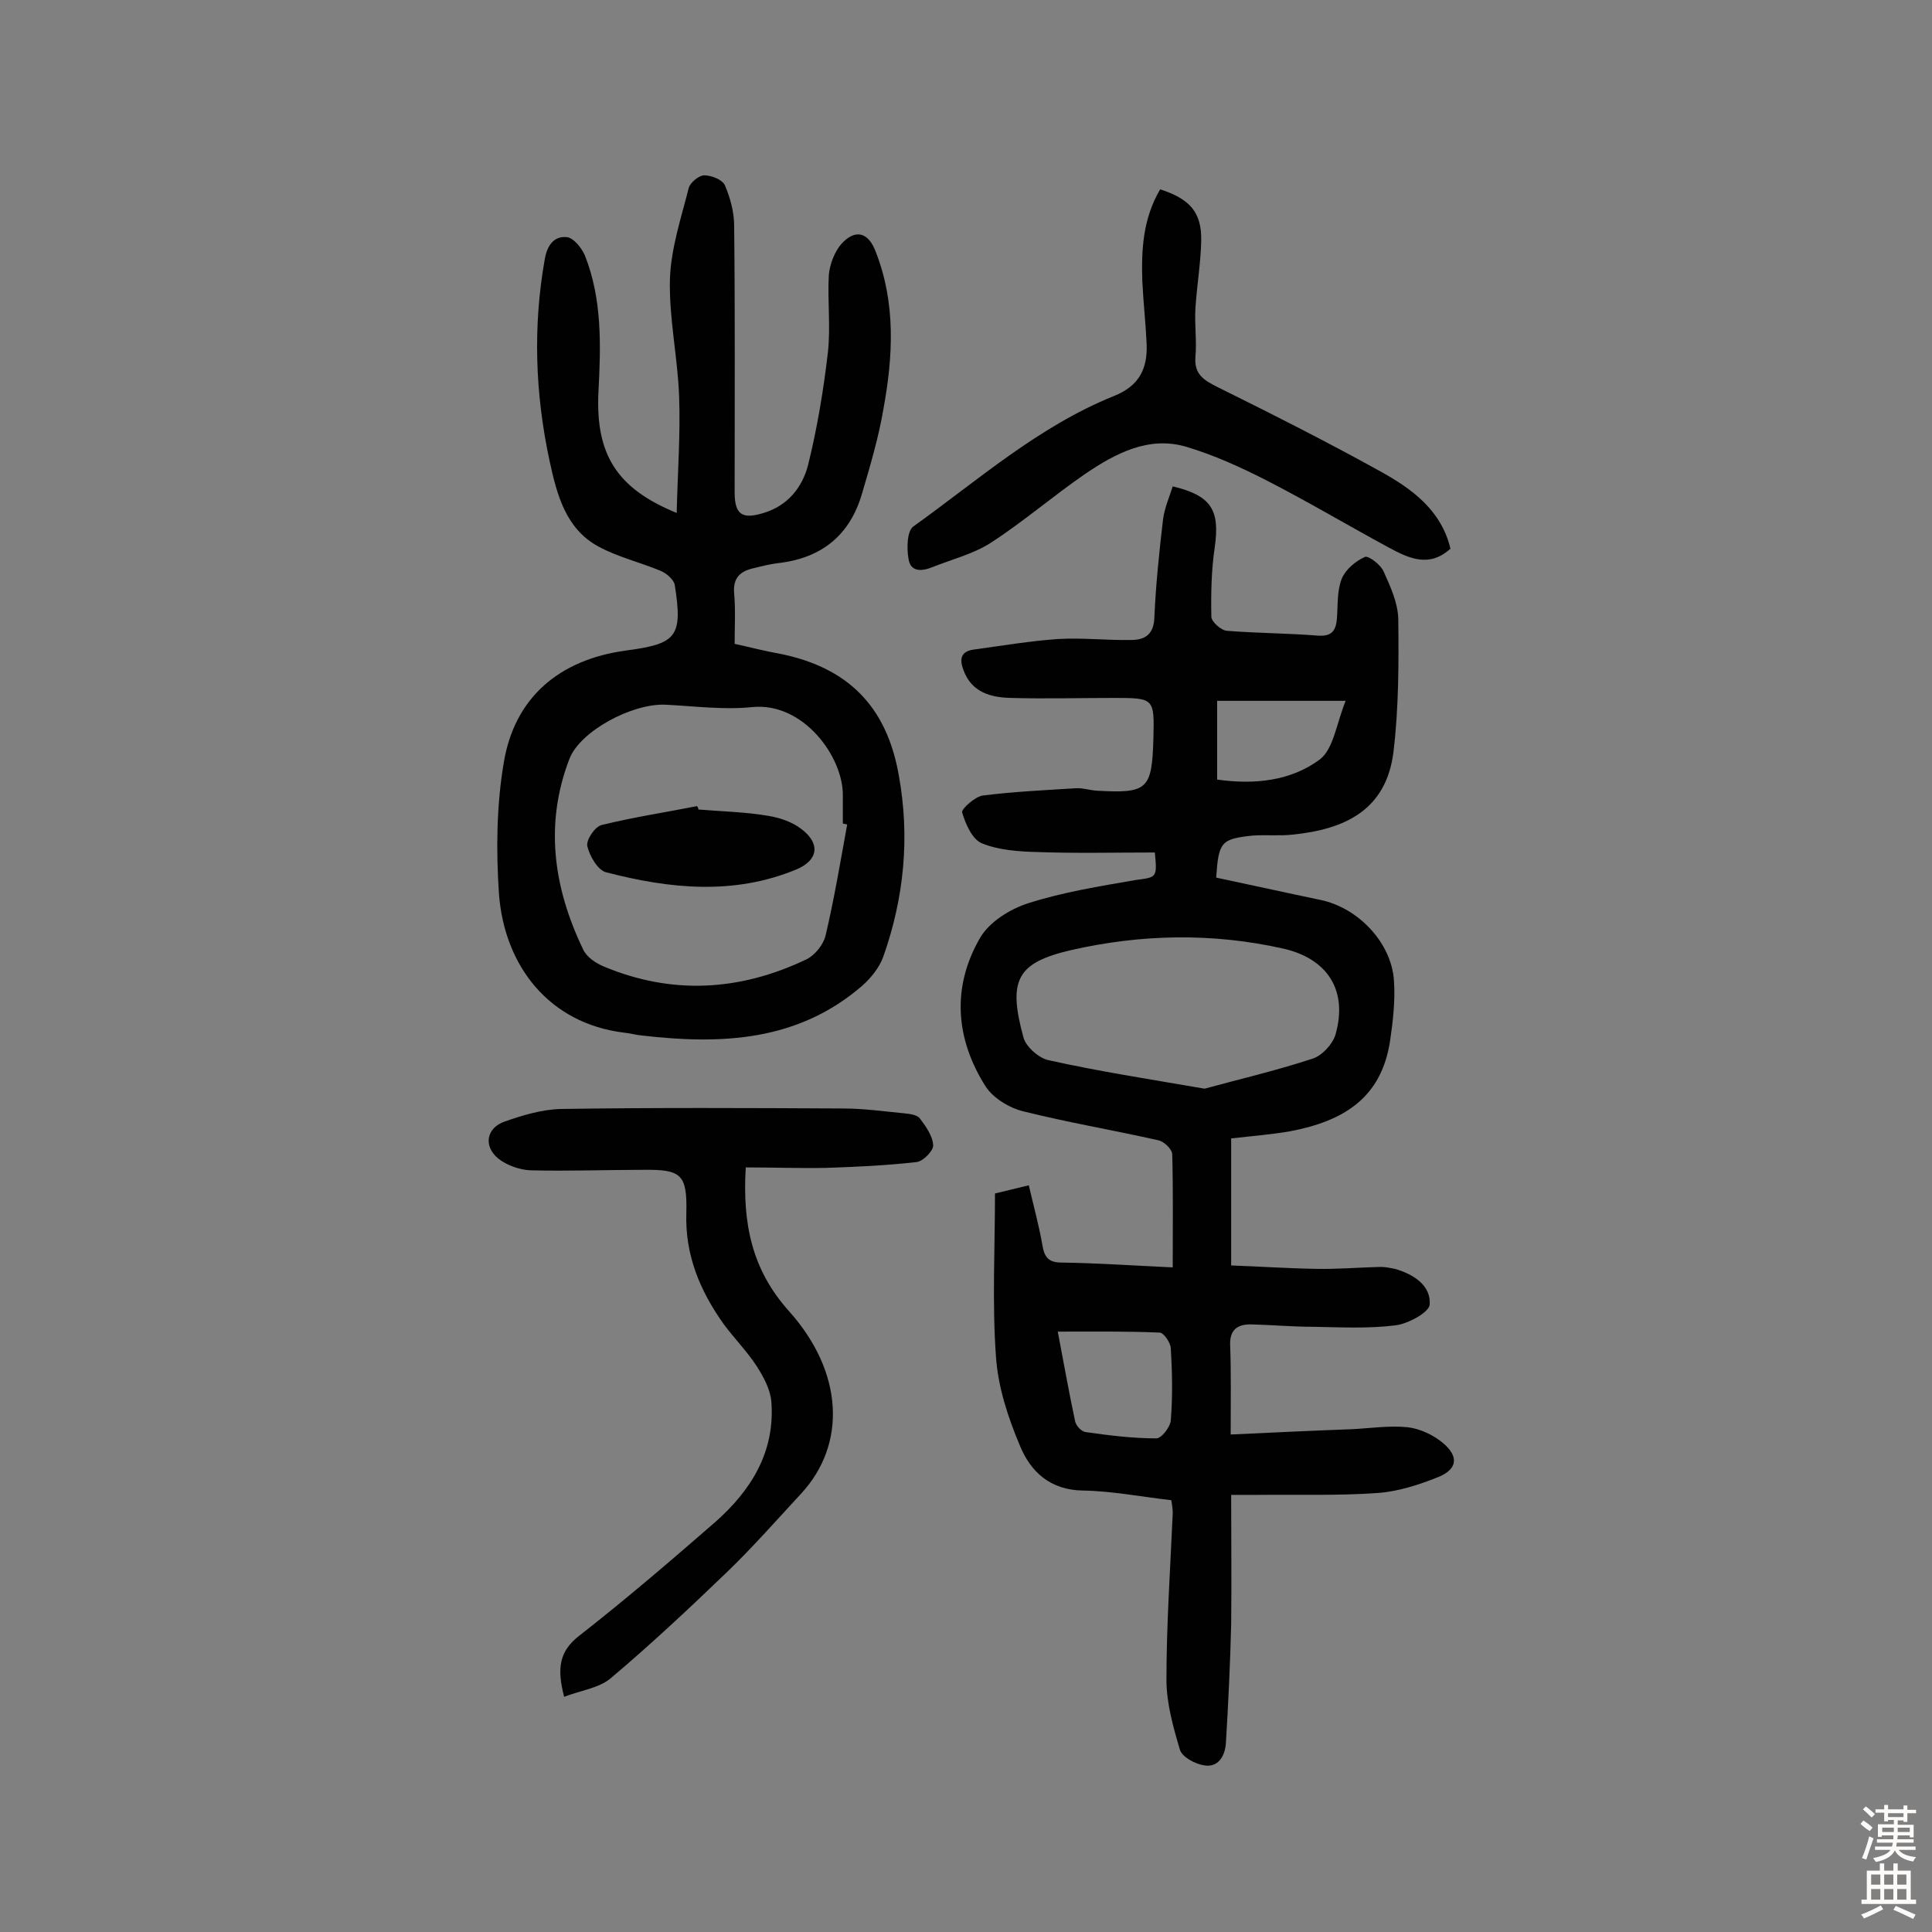 <svg enable-background="new 0 0 400 400" viewBox="0 0 400 400" xmlns="http://www.w3.org/2000/svg"><rect x="0" y="0" width="400" height="400" fill="#808080" stroke="none"/><g fill="#010102"><path d="m239.1 176.5c-8.4 0-16.5.2-24.5-.1-3.8-.1-7.9-.4-11.3-1.8-2-.8-3.4-4-4.1-6.4-.2-.7 2.7-3.3 4.3-3.5 6.4-.8 12.8-1.1 19.2-1.5 1.4-.1 2.9.4 4.3.5 10.6.6 11.5-.2 11.8-10.8.2-8.3.2-8.4-8.1-8.4-7.1 0-14.3.2-21.4 0-4.1-.1-8.1-1.1-9.8-5.7-.9-2.3-.6-3.9 2-4.3 5.9-.8 11.7-1.8 17.6-2.2 5-.3 10 .3 15.1.2 2.9 0 4.7-1.2 4.8-4.7.3-6.8 1-13.5 1.8-20.3.3-2.3 1.3-4.6 2-6.8 8 1.9 9.8 4.9 8.7 12.6-.7 4.7-.8 9.6-.7 14.4 0 1 2 2.8 3.2 2.9 6.3.5 12.6.5 18.9 1 2.9.2 3.7-1.1 3.9-3.6.2-2.7 0-5.7 1-8.2.8-1.9 2.8-3.6 4.8-4.5.7-.3 3.3 1.6 3.9 3.1 1.4 3.1 2.9 6.4 3 9.7.1 9.2.1 18.5-1 27.6-1.5 12-10 16-20.9 17.1-2.7.3-5.5 0-8.3.2-6.5.7-7 1.3-7.5 8.7 7.1 1.5 14.3 3.1 21.5 4.6 7.9 1.6 14.8 8.9 15.3 16.7.3 4.1-.2 8.4-.8 12.5-1.8 11.9-9.7 16.6-20.6 18.7-4 .7-8 1-12.3 1.5v26.3c5.7.2 11.6.6 17.4.7 4.5.1 9.1-.3 13.6-.4.9 0 1.9.2 2.9.4 3.8 1.1 7.5 3.4 7.2 7.4-.1 1.6-4.5 4-7.1 4.3-5.6.7-11.3.4-16.9.3-4.4 0-8.7-.4-13.1-.5-2.8 0-4.4 1.2-4.2 4.5.2 5.7.1 11.3.1 18.3 8.5-.4 16.8-.8 25.1-1.1 3.9-.2 7.8-.8 11.6-.4 2.5.3 5.3 1.6 7.3 3.3 3.3 2.8 2.9 5.4-1 7-4 1.6-8.3 3-12.5 3.3-8.2.6-16.6.3-24.8.4-1.7 0-3.5 0-5.6 0 0 9.4.1 18.1 0 26.8-.2 8.2-.6 16.5-1.1 24.7-.2 2.6-1.6 5-4.5 4.5-1.9-.3-4.5-1.7-5-3.2-1.4-4.7-2.8-9.7-2.8-14.5 0-11.5.8-23 1.3-34.5 0-.8-.1-1.6-.3-2.7-6.2-.7-12.2-1.9-18.3-2-6.8-.1-10.8-3.9-13-9.2-2.5-5.9-4.6-12.3-5-18.6-.8-11.1-.2-22.3-.2-33.7 2.1-.5 4.1-1 7-1.7 1 4.3 2.1 8.3 2.8 12.3.4 2.5 1.2 3.7 4 3.7 7.2.1 14.5.6 23 1 0-8.2.1-15.8-.1-23.4 0-1-1.6-2.6-2.8-2.9-9.3-2.1-18.8-3.7-28-6-2.9-.7-6.2-2.7-7.8-5.1-6.3-9.9-7.1-20.6-1.2-30.8 1.9-3.3 6.2-6 10-7.2 7.2-2.3 14.7-3.5 22.2-4.8 4.4-.6 4.5-.4 4-5.7zm10.3 48.9c6.9-1.9 14.7-3.7 22.3-6.2 2-.6 4.2-3 4.8-5 2.6-9.1-1.6-15.7-10.8-17.8-14.7-3.3-29.4-3-43.9.3-11.2 2.6-13.2 6.1-9.9 18.1.5 1.9 3.2 4.3 5.2 4.7 10.3 2.3 20.7 3.9 32.3 5.9zm-30.4 50.3c1.2 6.3 2.3 12.5 3.6 18.6.2.9 1.3 2.1 2.2 2.2 4.9.7 9.8 1.3 14.6 1.3 1.1 0 2.9-2.4 3-3.7.4-5 .3-10 0-15-.1-1.2-1.5-3.2-2.3-3.2-6.8-.3-13.7-.2-21.1-.2zm33-114.3c7.7 1.1 15.3.3 21.3-4.2 2.8-2.2 3.4-7.4 5.3-12.1-9.7 0-18 0-26.6 0z"/><path d="m140.1 106.2c.2-8.5.8-16.4.5-24.2-.3-8.1-2.1-16.1-1.9-24.2.2-6.3 2.3-12.6 3.9-18.9.3-1.1 2.1-2.6 3.2-2.6 1.5 0 3.8.9 4.3 2.1 1.1 2.6 1.9 5.5 1.9 8.4.2 18.4.1 36.7.1 55.1 0 4.6 1.5 5.7 6 4.3 5-1.5 8-5.3 9.2-9.9 1.9-7.7 3.2-15.5 4.1-23.3.6-5.3-.1-10.7.2-16.1.2-2.2 1.2-4.8 2.6-6.4 2.9-3.2 5.6-2.4 7.1 1.6 4.2 10.7 3.6 21.7 1.6 32.6-1 5.9-2.7 11.6-4.4 17.4-2.5 8.7-8.4 13.5-17.5 14.5-1.6.2-3.2.6-4.8 1-2.9.6-4.5 2-4.2 5.3.3 3.4.1 6.8.1 10.4 3.2.7 6.2 1.5 9.1 2 14.3 2.8 22.4 10.9 24.9 25.3 2.3 12.7 1.1 25.2-3.2 37.4-.8 2.3-2.6 4.5-4.4 6.1-13.3 11.5-29.1 12.2-45.5 10.3-1.3-.1-2.6-.5-3.8-.6-15.5-1.9-24.8-13.8-25.9-28.8-.6-9-.5-18.3 1-27.1 2.2-13.4 11.4-21.3 25.2-23.2 10.6-1.4 11.9-2.8 10.2-13.6-.2-1.1-1.7-2.4-2.9-2.9-4.3-1.8-9-2.9-13-5.1-6.7-3.7-8.5-10.7-10-17.6-3-13.9-3.5-27.9-1-41.9.5-2.9 2-4.8 4.6-4.5 1.4.2 3 2.2 3.7 3.8 3.6 9.1 3.3 18.7 2.8 28.3-.6 12.8 3.7 19.9 16.2 25zm35.3 64.5c-.3-.1-.6-.1-.9-.2 0-1.9 0-3.9 0-5.8.1-8-8.2-19.4-18.8-18.3-5.9.6-11.9-.2-17.9-.5-7-.3-17.7 5.5-19.9 11.2-5.2 13.5-3.3 26.7 2.8 39.4.7 1.6 2.6 2.9 4.3 3.6 14.1 5.9 28.1 5.1 41.8-1.4 1.8-.8 3.6-3 4.1-4.9 1.8-7.6 3.1-15.4 4.5-23.1z"/><path d="m154.4 241.7c-.7 11.7 1.3 21.2 8.9 29.7 11.4 12.7 12 27.6 2.6 37.8-5.1 5.5-10 11.1-15.4 16.3-7.8 7.5-15.8 15-24.1 22-2.4 2-6.2 2.5-9.6 3.8-1.5-5.8-1.1-9.4 3.2-12.7 9.6-7.5 18.8-15.4 28-23.4 7.5-6.6 12.5-14.6 11.7-25-.2-2.5-1.6-5.1-3-7.3-2-3.1-4.7-5.8-6.9-8.8-4.9-6.9-8-14.3-7.7-23 .2-8-1.1-9-8.9-8.9-7.8 0-15.6.3-23.4.1-2.2-.1-4.8-1-6.6-2.4-3.2-2.6-2.5-6.4 1.3-7.7 3.7-1.3 7.7-2.5 11.6-2.6 19.5-.3 39-.2 58.5-.1 4.2 0 8.4.6 12.6 1 1.1.1 2.6.3 3.2 1 1.3 1.7 2.7 3.7 2.8 5.6.1 1.1-2.1 3.4-3.5 3.5-6.2.7-12.5 1-18.8 1.2-5.4.1-10.9-.1-16.5-.1z"/><path d="m240.2 39.2c6.2 2 8.6 4.8 8.5 10.6-.1 4.7-.9 9.3-1.2 14-.2 3.4.3 6.8 0 10.1-.3 3.7 1.9 4.9 4.7 6.3 11.3 5.6 22.6 11.3 33.6 17.4 6.5 3.6 12.6 8 14.5 16-4.4 4-8.6 2-12.7-.2-8.5-4.6-16.9-9.6-25.5-14-5.3-2.7-10.8-5.2-16.5-6.9-7.8-2.3-14.7 1.4-20.9 5.6-6.7 4.6-12.8 9.9-19.6 14.3-3.6 2.3-8 3.4-12 5-2.2.9-4.6 1.1-5-1.7-.4-2.2-.3-5.8 1-6.7 13.4-9.6 25.9-20.7 41.5-27 5.3-2.1 7-5.7 6.8-10.8-.2-4.4-.7-8.7-.9-13.1-.2-6.3.1-12.8 3.7-18.9z"/><path d="m144.6 167.6c4.8.4 9.7.5 14.4 1.3 2.5.4 5.1 1.3 7 2.8 3.9 3 3.4 6.4-1.1 8.3-13 5.4-26.3 4-39.4.6-1.7-.4-3.4-3.3-3.9-5.4-.3-1.3 1.6-4.1 3-4.4 6.5-1.6 13.1-2.6 19.7-3.9.2.2.3.5.3.7z"/></g><path d="m385.2 377.6.6-.7c.6.4 1.3.9 1.9 1.5l-.6.7c-.8-.5-1.4-1-1.9-1.5zm.3 7.1c.6-1.4 1.1-2.9 1.5-4.5.3.1.6.3.9.4-.5 1.4-1 2.9-1.5 4.4zm.2-10.1.6-.6c.7.5 1.3 1.1 1.9 1.6l-.7.7c-.6-.6-1.2-1.2-1.8-1.7zm8.4-.8h.8v.9h1.8v.7h-1.8v1.8h-.8v-.3h-1.2v.9h3.3v2.6h-.8v-.4h-2.5c0 .3 0 .6-.1.8h3.4v.7h-3.5c0 .3-.1.6-.1.8h4v.7h-3.5c.7.9 1.9 1.3 3.6 1.5-.2.2-.4.5-.6.9-1.9-.3-3.2-1.1-3.8-2.3-.5 1.1-1.8 2-3.9 2.4-.2-.3-.4-.5-.6-.8 1.9-.4 3.1-.9 3.6-1.7h-3.2v-.7h3.5c.1-.2.1-.5.2-.8h-3.3v-.7h3.4c0-.2 0-.5 0-.8h-2.4v.3h-.8v-2.6h3.3v-.9h-1.2v.3h-.8v-1.8h-1.8v-.7h1.8v-.9h.8v.9h3.2zm-4.4 5.5h2.4c0-.3 0-.6 0-.9h-2.4zm1.2-3.1h3.2v-.8h-3.2zm4.4 2.2h-2.4v.9h2.5v-.9z" fill="#fcfbfa"/><path d="m389.2 385.8h.9v1.5h1.9v-1.5h.9v1.5h2.7v6h1.1v.9h-11.3v-.9h1.1v-6h2.7zm.2 8.7.5.8c-1.2.6-2.5 1.3-4 1.9-.2-.3-.3-.6-.6-.8 1.6-.6 3-1.3 4.1-1.9zm-2-4.3h1.9v-2.1h-1.9zm0 3.1h1.9v-2.2h-1.9zm2.7-3.1h1.9v-2.1h-1.9zm0 3.1h1.9v-2.2h-1.9zm2.4 1.3c1.4.6 2.7 1.2 4.1 1.8l-.5.9c-1.5-.7-2.8-1.4-4.1-1.9zm2.2-6.5h-1.9v2.1h1.9zm-1.9 5.2h1.9v-2.2h-1.9z" fill="#fcfbfa"/></svg>